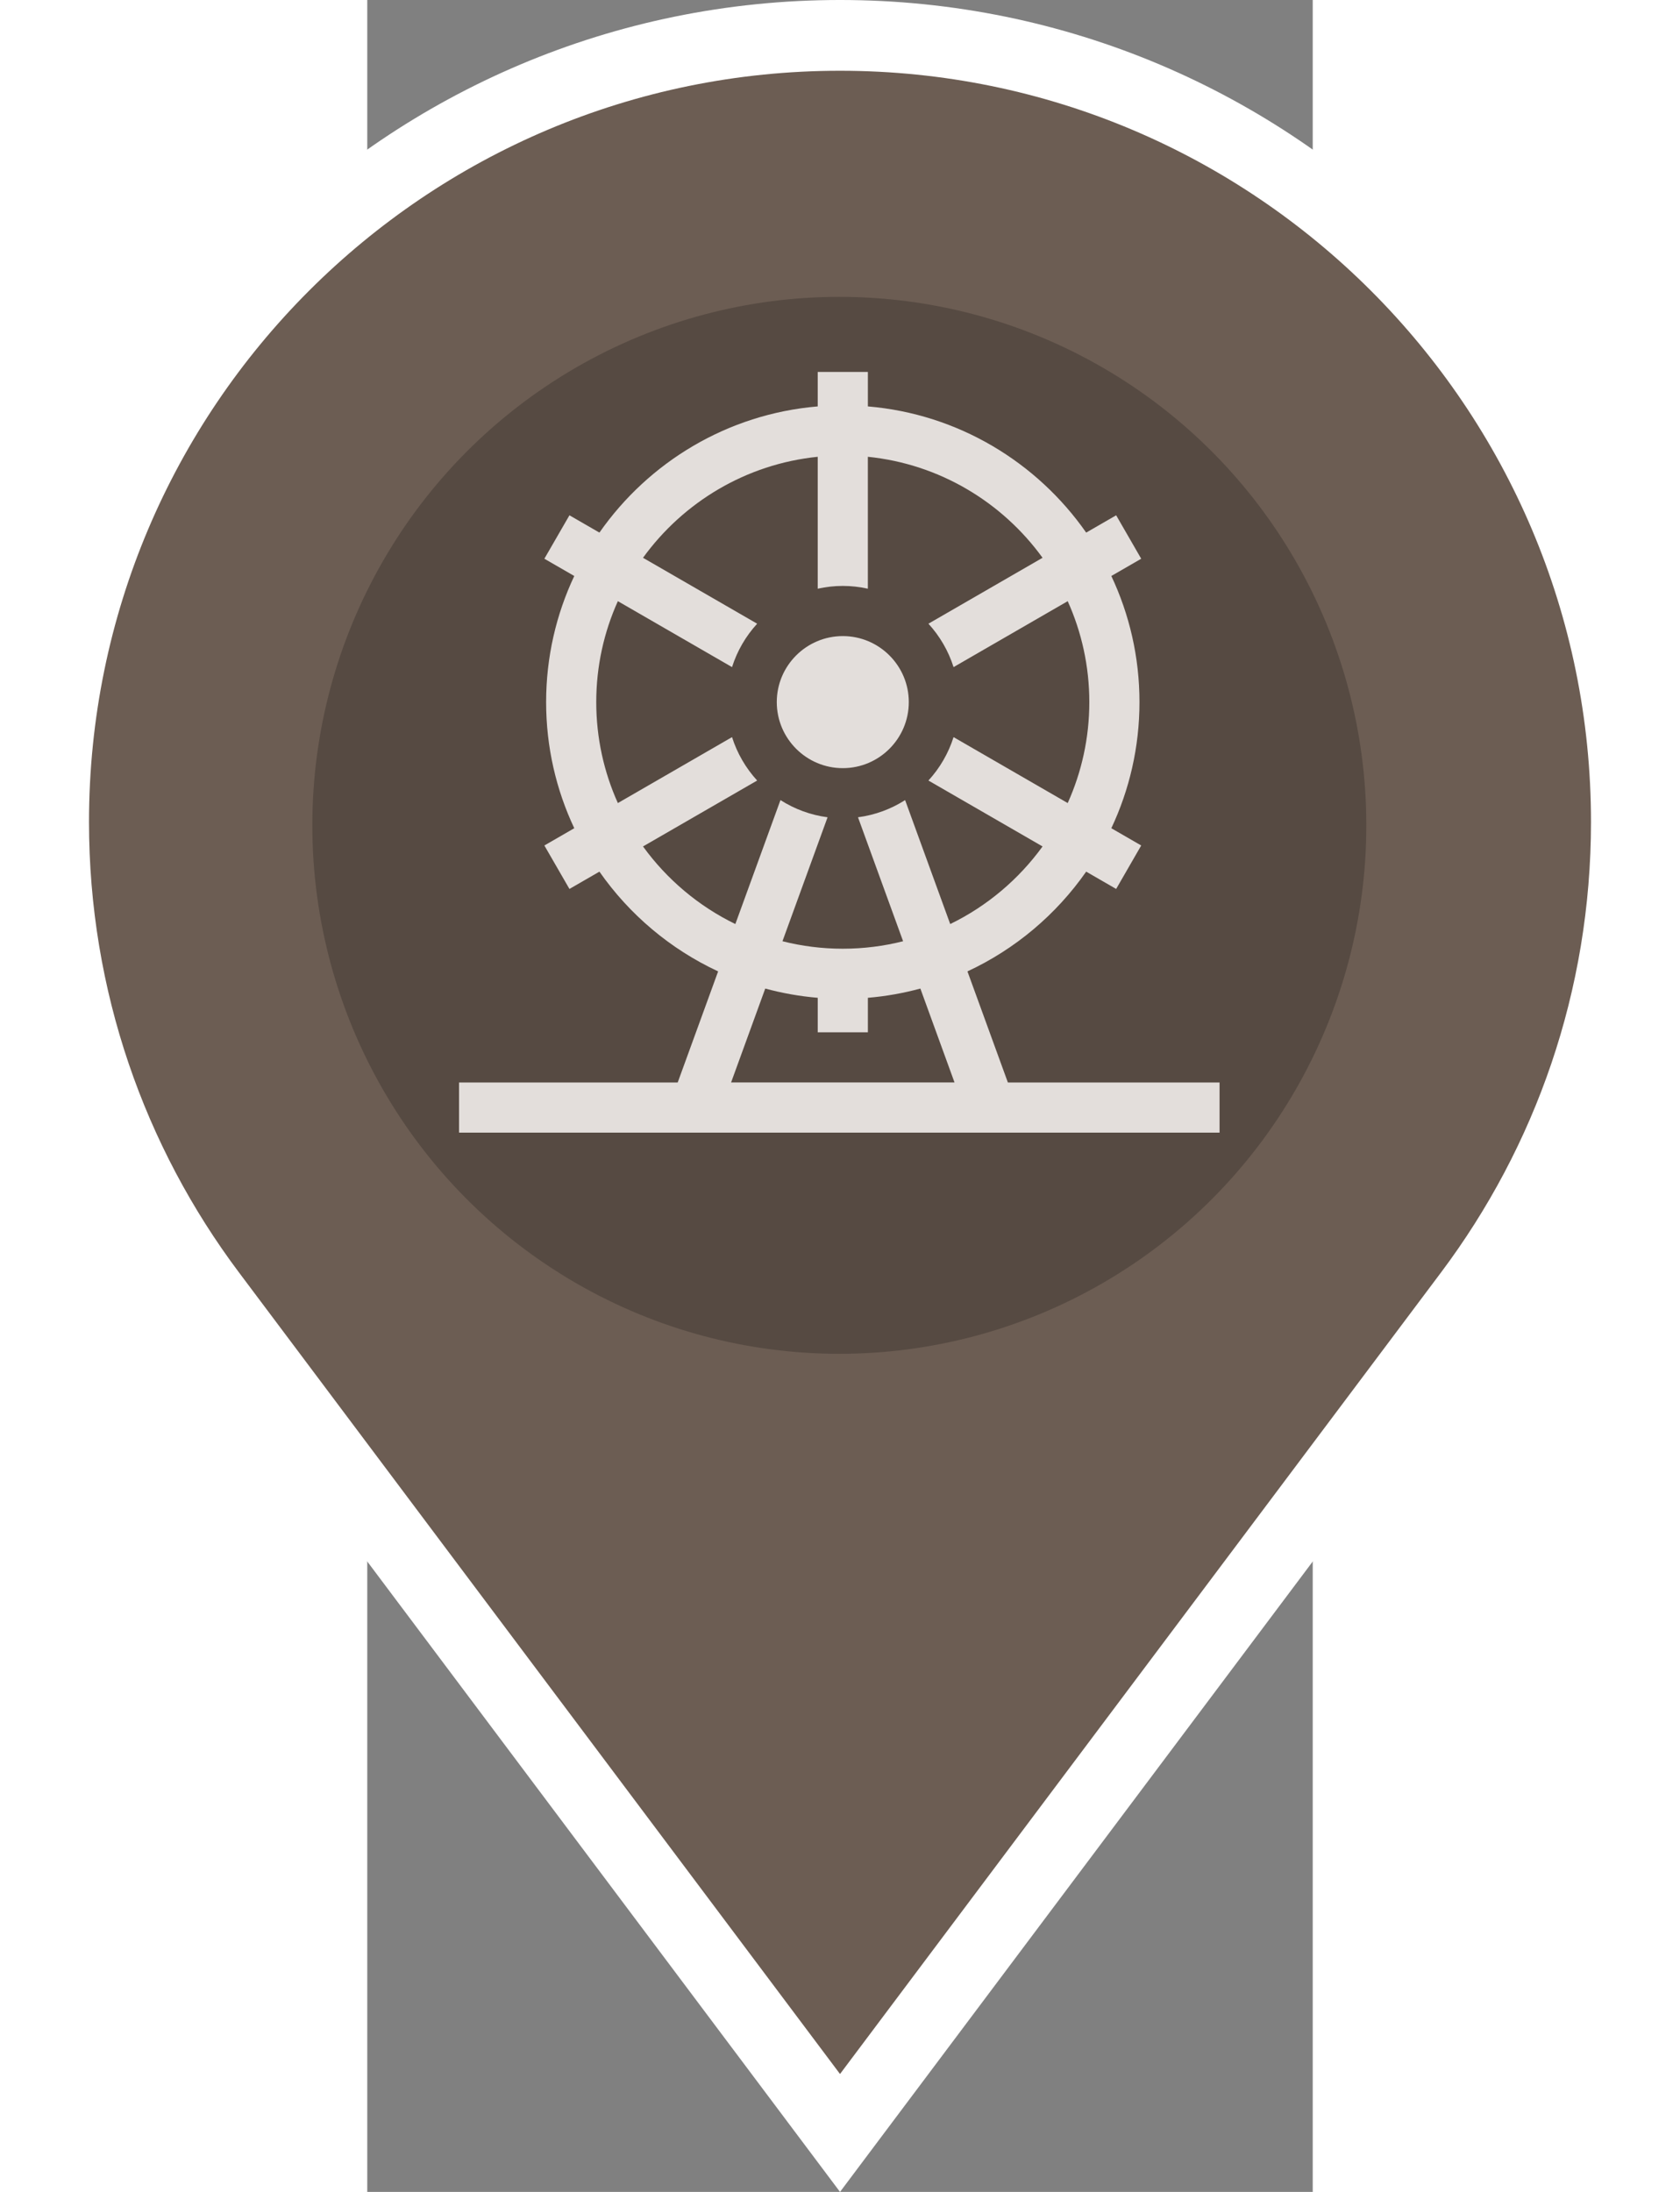 <svg width="46" height="60" version="1.1" viewBox="0 0 218.77 507.04" xmlns="http://www.w3.org/2000/svg">
 <rect x="0" y="0" width="218.77" height="507.04" fill="#808080" stroke="none"/>
 <g transform="translate(-133.22 8.183)" stroke="#fff" stroke-width="16.368" fill="#6c5d53">
  <path d="m242.61 0c-100.48 0-181.96 81.473-181.96 181.96 0 40.928 13.504 78.659 36.31 109.08l145.65 194.18 145.64-194.18c22.808-30.416 36.31-68.146 36.31-109.08 0-100.48-81.473-181.96-181.96-181.96z" stroke="#fff" stroke-width="16.368" fill="#6c5d53"/>
 </g>
 <ellipse cx="109.23" cy="190.92" rx="121.94" ry="122.25" fill="#564a42" stroke-width="1.618"/>
 <path d="m104.23 86.034v7.979c-20.885 1.756-39.133 12.902-50.511 29.191l-6.937-4.004-5.803 10.047 6.92 3.993c-4.176 8.86-6.513 18.747-6.513 29.174 0 10.426 2.336 20.314 6.513 29.174l-6.92 3.993 5.803 10.053 6.937-4.004c6.927 9.919 16.399 17.928 27.466 23.074l-9.354 25.697h-50.591v11.605h175.97v-11.605h-48.981l-9.354-25.697c11.068-5.145 20.546-13.154 27.472-23.074l6.937 4.004 5.797-10.053-6.914-3.993c4.176-8.859 6.513-18.747 6.513-29.174 0-10.425-2.337-20.314-6.513-29.174l6.914-3.993-5.797-10.047-6.937 4.004c-11.376-16.289-29.626-27.435-50.511-29.191v-7.979zm0 19.631v30.514c1.87-0.413 3.811-0.642 5.803-0.642 1.992 0 3.928 0.229 5.797 0.642v-30.514c16.602 1.684 31.121 10.519 40.423 23.365l-26.407 15.248c2.613 2.852 4.62 6.269 5.815 10.041l26.412-15.253c3.212 7.13 5.001 15.033 5.001 23.347 0 8.314-1.789 16.224-5.001 23.354l-26.412-15.253c-1.195 3.772-3.202 7.189-5.815 10.041l26.407 15.248c-5.51 7.607-12.848 13.81-21.366 17.951l-10.436-28.675c-3.231 2.064-6.931 3.454-10.901 3.976l10.436 28.676c-4.469 1.129-9.145 1.73-13.96 1.73-4.814 0-9.485-0.601-13.954-1.73l10.436-28.676c-3.97-0.522-7.669-1.912-10.901-3.976l-10.437 28.675c-8.518-4.141-15.855-10.344-21.366-17.951l26.413-15.248c-2.613-2.853-4.619-6.269-5.814-10.041l-26.418 15.253c-3.212-7.13-5.001-15.039-5.001-23.354 0-8.314 1.789-16.216 5.001-23.347l26.418 15.253c1.195-3.773 3.201-7.189 5.814-10.041l-26.413-15.248c9.304-12.846 23.823-21.68 40.423-23.365zm5.803 41.477c-8.423 0-15.277 6.849-15.277 15.271 0 8.423 6.854 15.278 15.277 15.278 8.423 0 15.271-6.854 15.271-15.278 0-8.422-6.848-15.271-15.271-15.271zm-17.946 81.535c3.921 1.063 7.98 1.787 12.144 2.137v7.985h11.605v-7.985c4.164-0.35 8.223-1.073 12.144-2.137l7.905 21.722h-51.702z" stroke-width=".387" fill="#e3dedb"/>
</svg>
